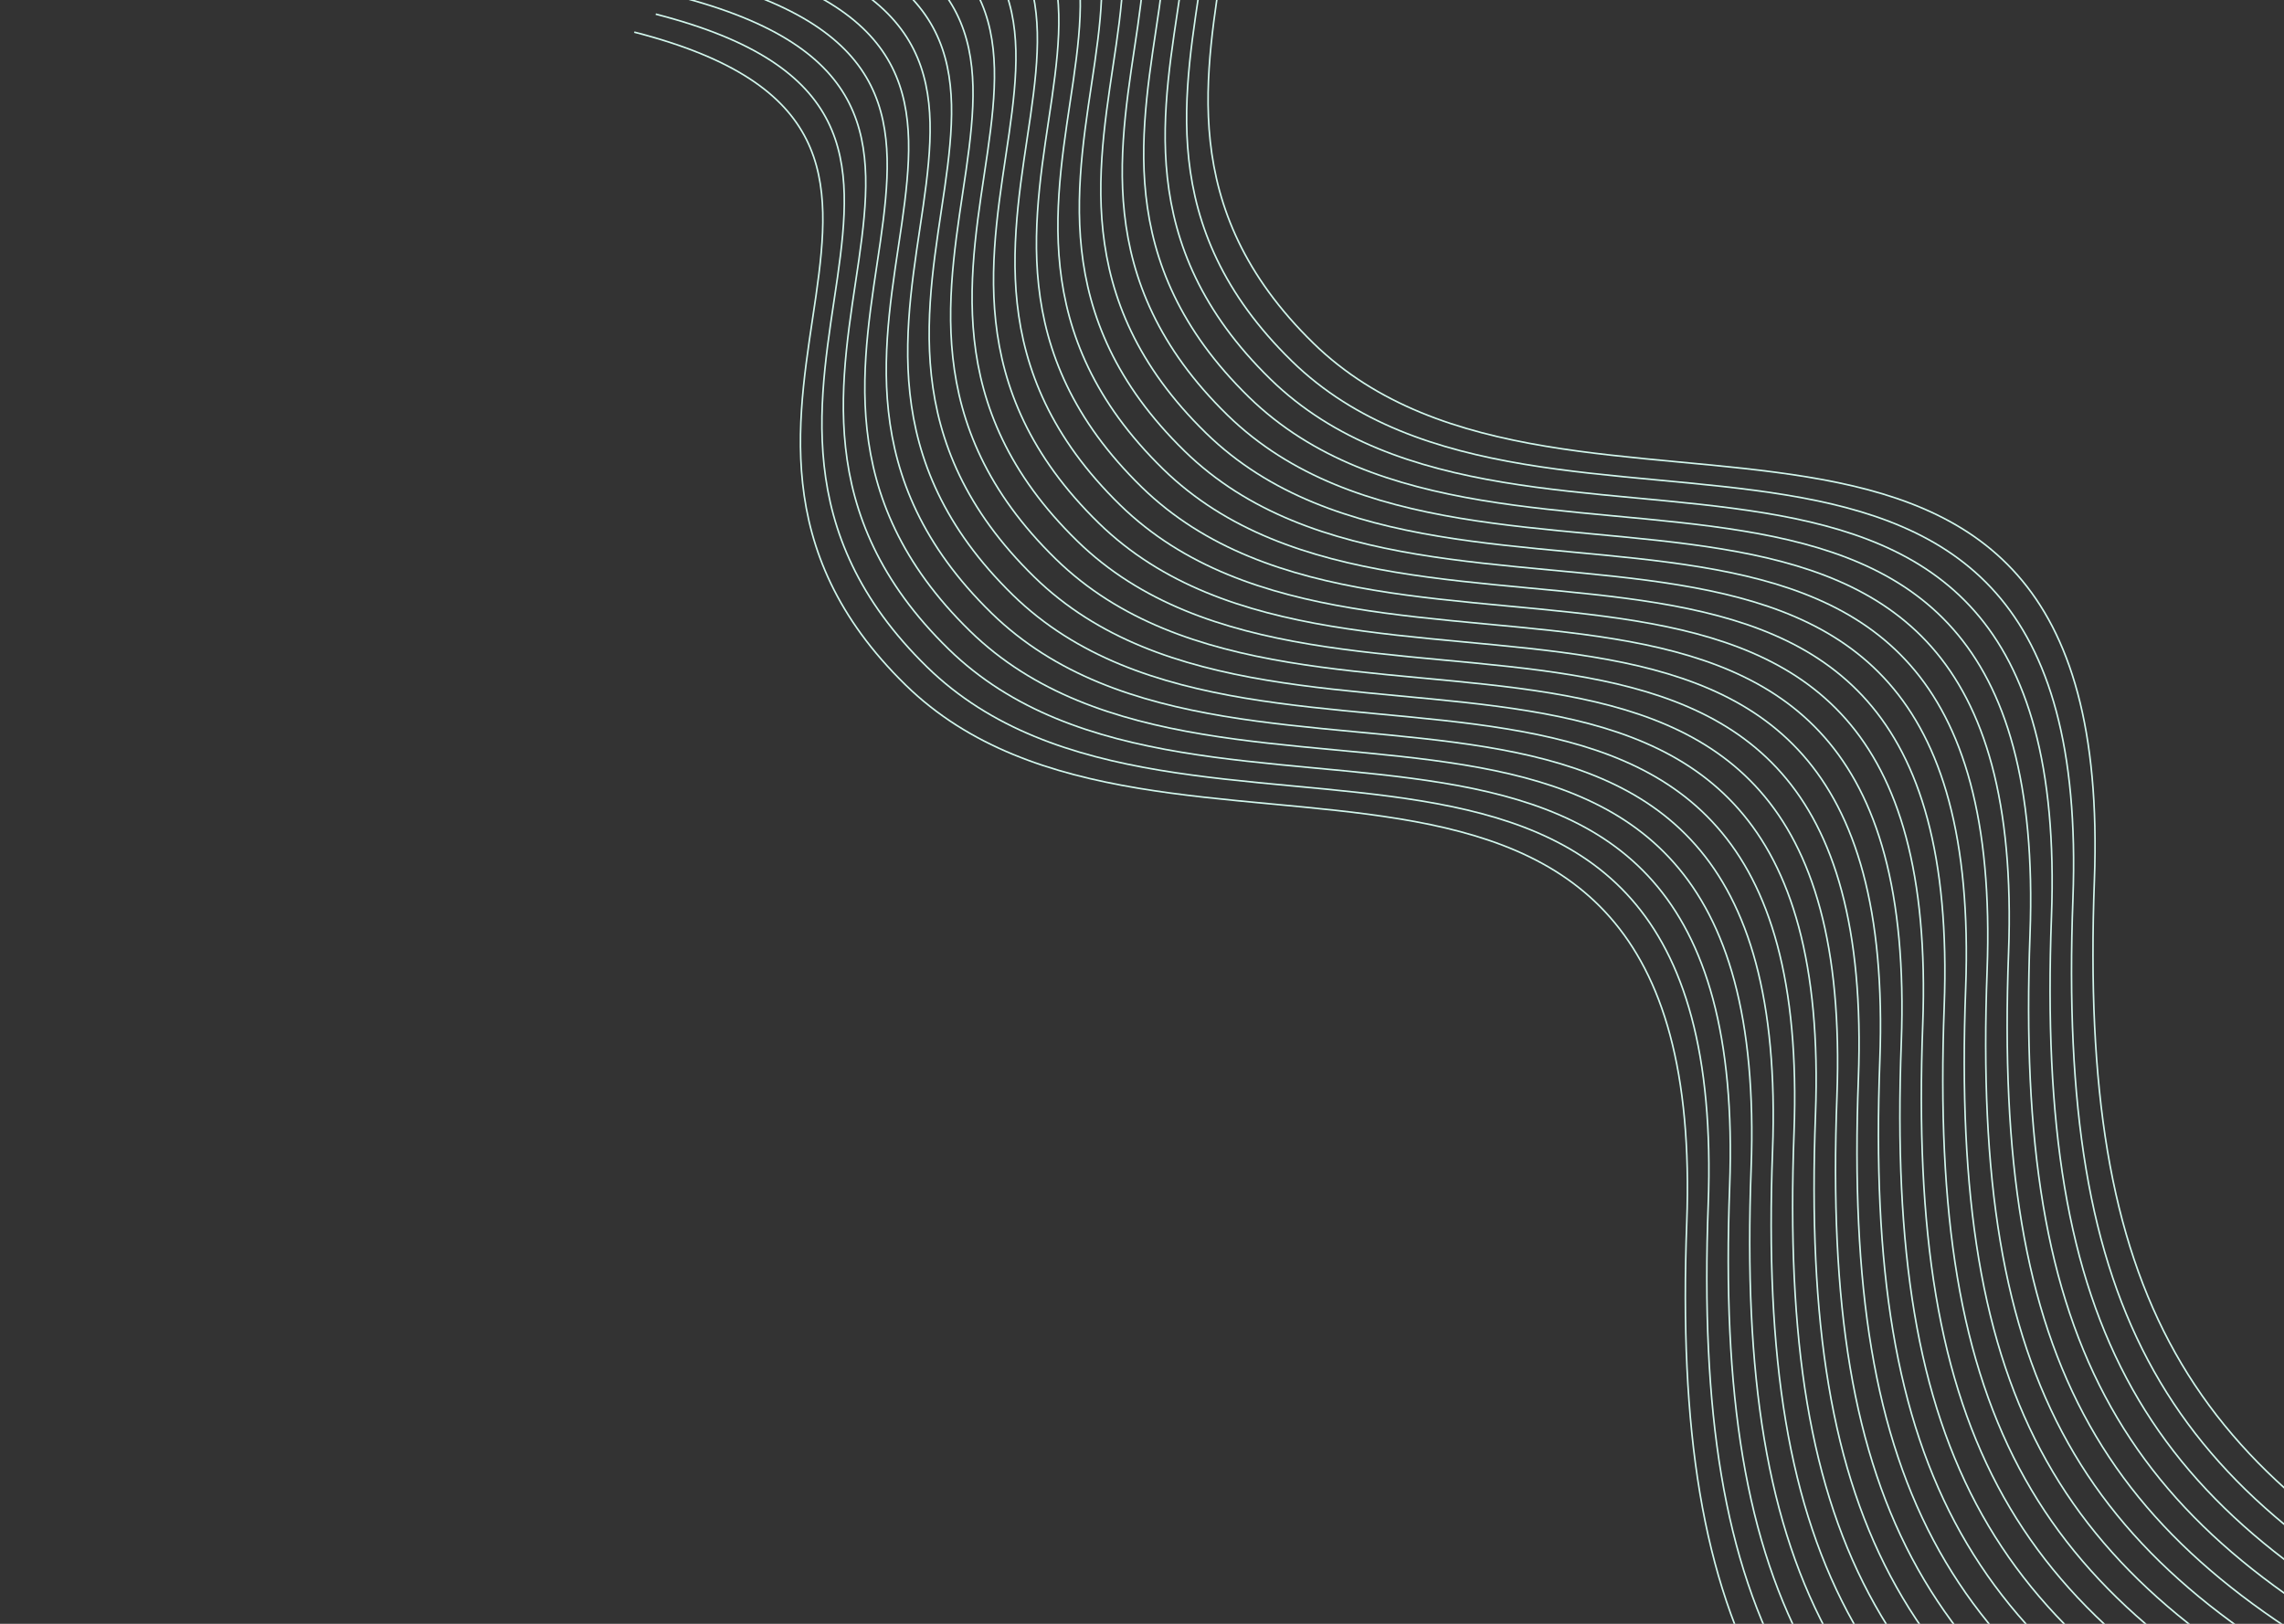 <svg width="1440" height="1024" viewBox="0 0 1440 1024" fill="none" xmlns="http://www.w3.org/2000/svg">
<rect x="0" y="0" width="1440" height="1024" fill="#333333" stroke="none"/>
<path d="M399.889 20.263C651.909 84.894 396.374 261.495 571.017 432.019C731.067 588.296 1077.61 387.905 1063.46 770.861C1053.77 1033.05 1122.4 1145.68 1324.4 1244.95" stroke="#D2F7ED"/>
<path d="M413.415 8.914C665.435 73.544 409.9 250.145 584.543 420.67C744.593 576.946 1091.14 376.555 1076.99 759.511C1067.3 1021.7 1135.92 1134.33 1337.93 1233.6" stroke="#D2F7ED"/>
<path d="M426.94 -2.436C678.961 62.194 423.426 238.795 598.068 409.32C758.118 565.596 1104.66 365.205 1090.51 748.161C1080.82 1010.35 1149.45 1122.98 1351.45 1222.25" stroke="#D2F7ED"/>
<path d="M440.467 -13.786C692.487 50.845 436.952 227.446 611.594 397.97C771.645 554.247 1118.19 353.856 1104.04 736.812C1094.35 999.001 1162.98 1111.63 1364.98 1210.9" stroke="#D2F7ED"/>
<path d="M453.993 -25.135C706.013 39.495 450.478 216.096 625.12 386.621C785.171 542.897 1131.71 342.506 1117.56 725.462C1107.87 987.651 1176.5 1100.28 1378.51 1199.56" stroke="#D2F7ED"/>
<path d="M467.518 -36.485C719.538 28.146 464.004 204.746 638.646 375.271C798.696 531.547 1145.24 331.156 1131.09 714.113C1121.4 976.302 1190.03 1088.93 1392.03 1188.21" stroke="#D2F7ED"/>
<path d="M481.044 -47.834C733.064 16.796 477.53 193.397 652.172 363.922C812.222 520.198 1158.77 319.807 1144.62 702.763C1134.93 964.952 1203.55 1077.58 1405.56 1176.86" stroke="#D2F7ED"/>
<path d="M494.57 -59.184C746.59 5.446 491.055 182.047 665.698 352.572C825.748 508.848 1172.29 308.457 1158.14 691.413C1148.45 953.602 1217.08 1066.23 1419.08 1165.51" stroke="#D2F7ED"/>
<path d="M508.096 -70.534C760.116 -5.903 504.581 170.697 679.224 341.222C839.274 497.498 1185.82 297.107 1171.67 680.064C1161.98 942.253 1230.61 1054.88 1432.61 1154.16" stroke="#D2F7ED"/>
<path d="M521.622 -81.883C773.642 -17.253 518.107 159.348 692.75 329.873C852.8 486.149 1199.34 285.758 1185.19 668.714C1175.5 930.903 1244.13 1043.53 1446.14 1142.81" stroke="#D2F7ED"/>
<path d="M535.148 -93.233C787.168 -28.602 531.633 147.998 706.276 318.523C866.326 474.799 1212.87 274.408 1198.72 657.365C1189.03 919.554 1257.66 1032.18 1459.66 1131.46" stroke="#D2F7ED"/>
<path d="M548.674 -104.582C800.694 -39.952 545.159 136.649 719.802 307.174C879.852 463.45 1226.4 263.059 1212.24 646.015C1202.56 908.204 1271.18 1020.83 1473.19 1120.11" stroke="#D2F7ED"/>
<path d="M562.2 -115.932C814.22 -51.302 558.685 125.299 733.328 295.824C893.378 452.1 1239.92 251.709 1225.77 634.665C1216.08 896.854 1284.71 1009.48 1486.71 1108.76" stroke="#D2F7ED"/>
<path d="M575.726 -127.282C827.746 -62.651 572.211 113.949 746.854 284.474C906.904 440.75 1253.45 240.359 1239.3 623.316C1229.61 885.505 1298.23 998.131 1500.24 1097.41" stroke="#D2F7ED"/>
<path d="M589.252 -138.631C841.272 -74.001 585.737 102.6 760.38 273.125C920.43 429.401 1266.97 229.01 1252.82 611.966C1243.13 874.155 1311.76 986.781 1513.77 1086.06" stroke="#D2F7ED"/>
<path d="M602.778 -149.981C854.798 -85.35 599.263 91.25 773.906 261.775C933.956 418.051 1280.5 217.66 1266.35 600.616C1256.66 862.806 1325.29 975.432 1527.29 1074.71" stroke="#D2F7ED"/>
<path d="M616.304 -161.33C868.324 -96.7 612.789 79.901 787.432 250.426C947.482 406.702 1294.03 206.311 1279.87 589.267C1270.19 851.456 1338.81 964.082 1540.82 1063.36" stroke="#D2F7ED"/>
<path d="M629.83 -172.68C881.85 -108.049 626.315 68.551 800.958 239.076C961.008 395.352 1307.55 194.961 1293.4 577.917C1283.71 840.107 1352.34 952.733 1554.34 1052.01" stroke="#D2F7ED"/>
<path d="M643.355 -184.03C895.376 -119.399 639.841 57.201 814.483 227.726C974.533 384.002 1321.08 183.611 1306.93 566.567C1297.24 828.757 1365.86 941.383 1567.87 1040.66" stroke="#D2F7ED"/>
<path d="M656.882 -195.379C908.902 -130.749 653.367 45.852 828.009 216.377C988.059 372.653 1334.6 172.262 1320.45 555.218C1310.76 817.407 1379.39 930.033 1581.4 1029.31" stroke="#D2F7ED"/>
</svg>
